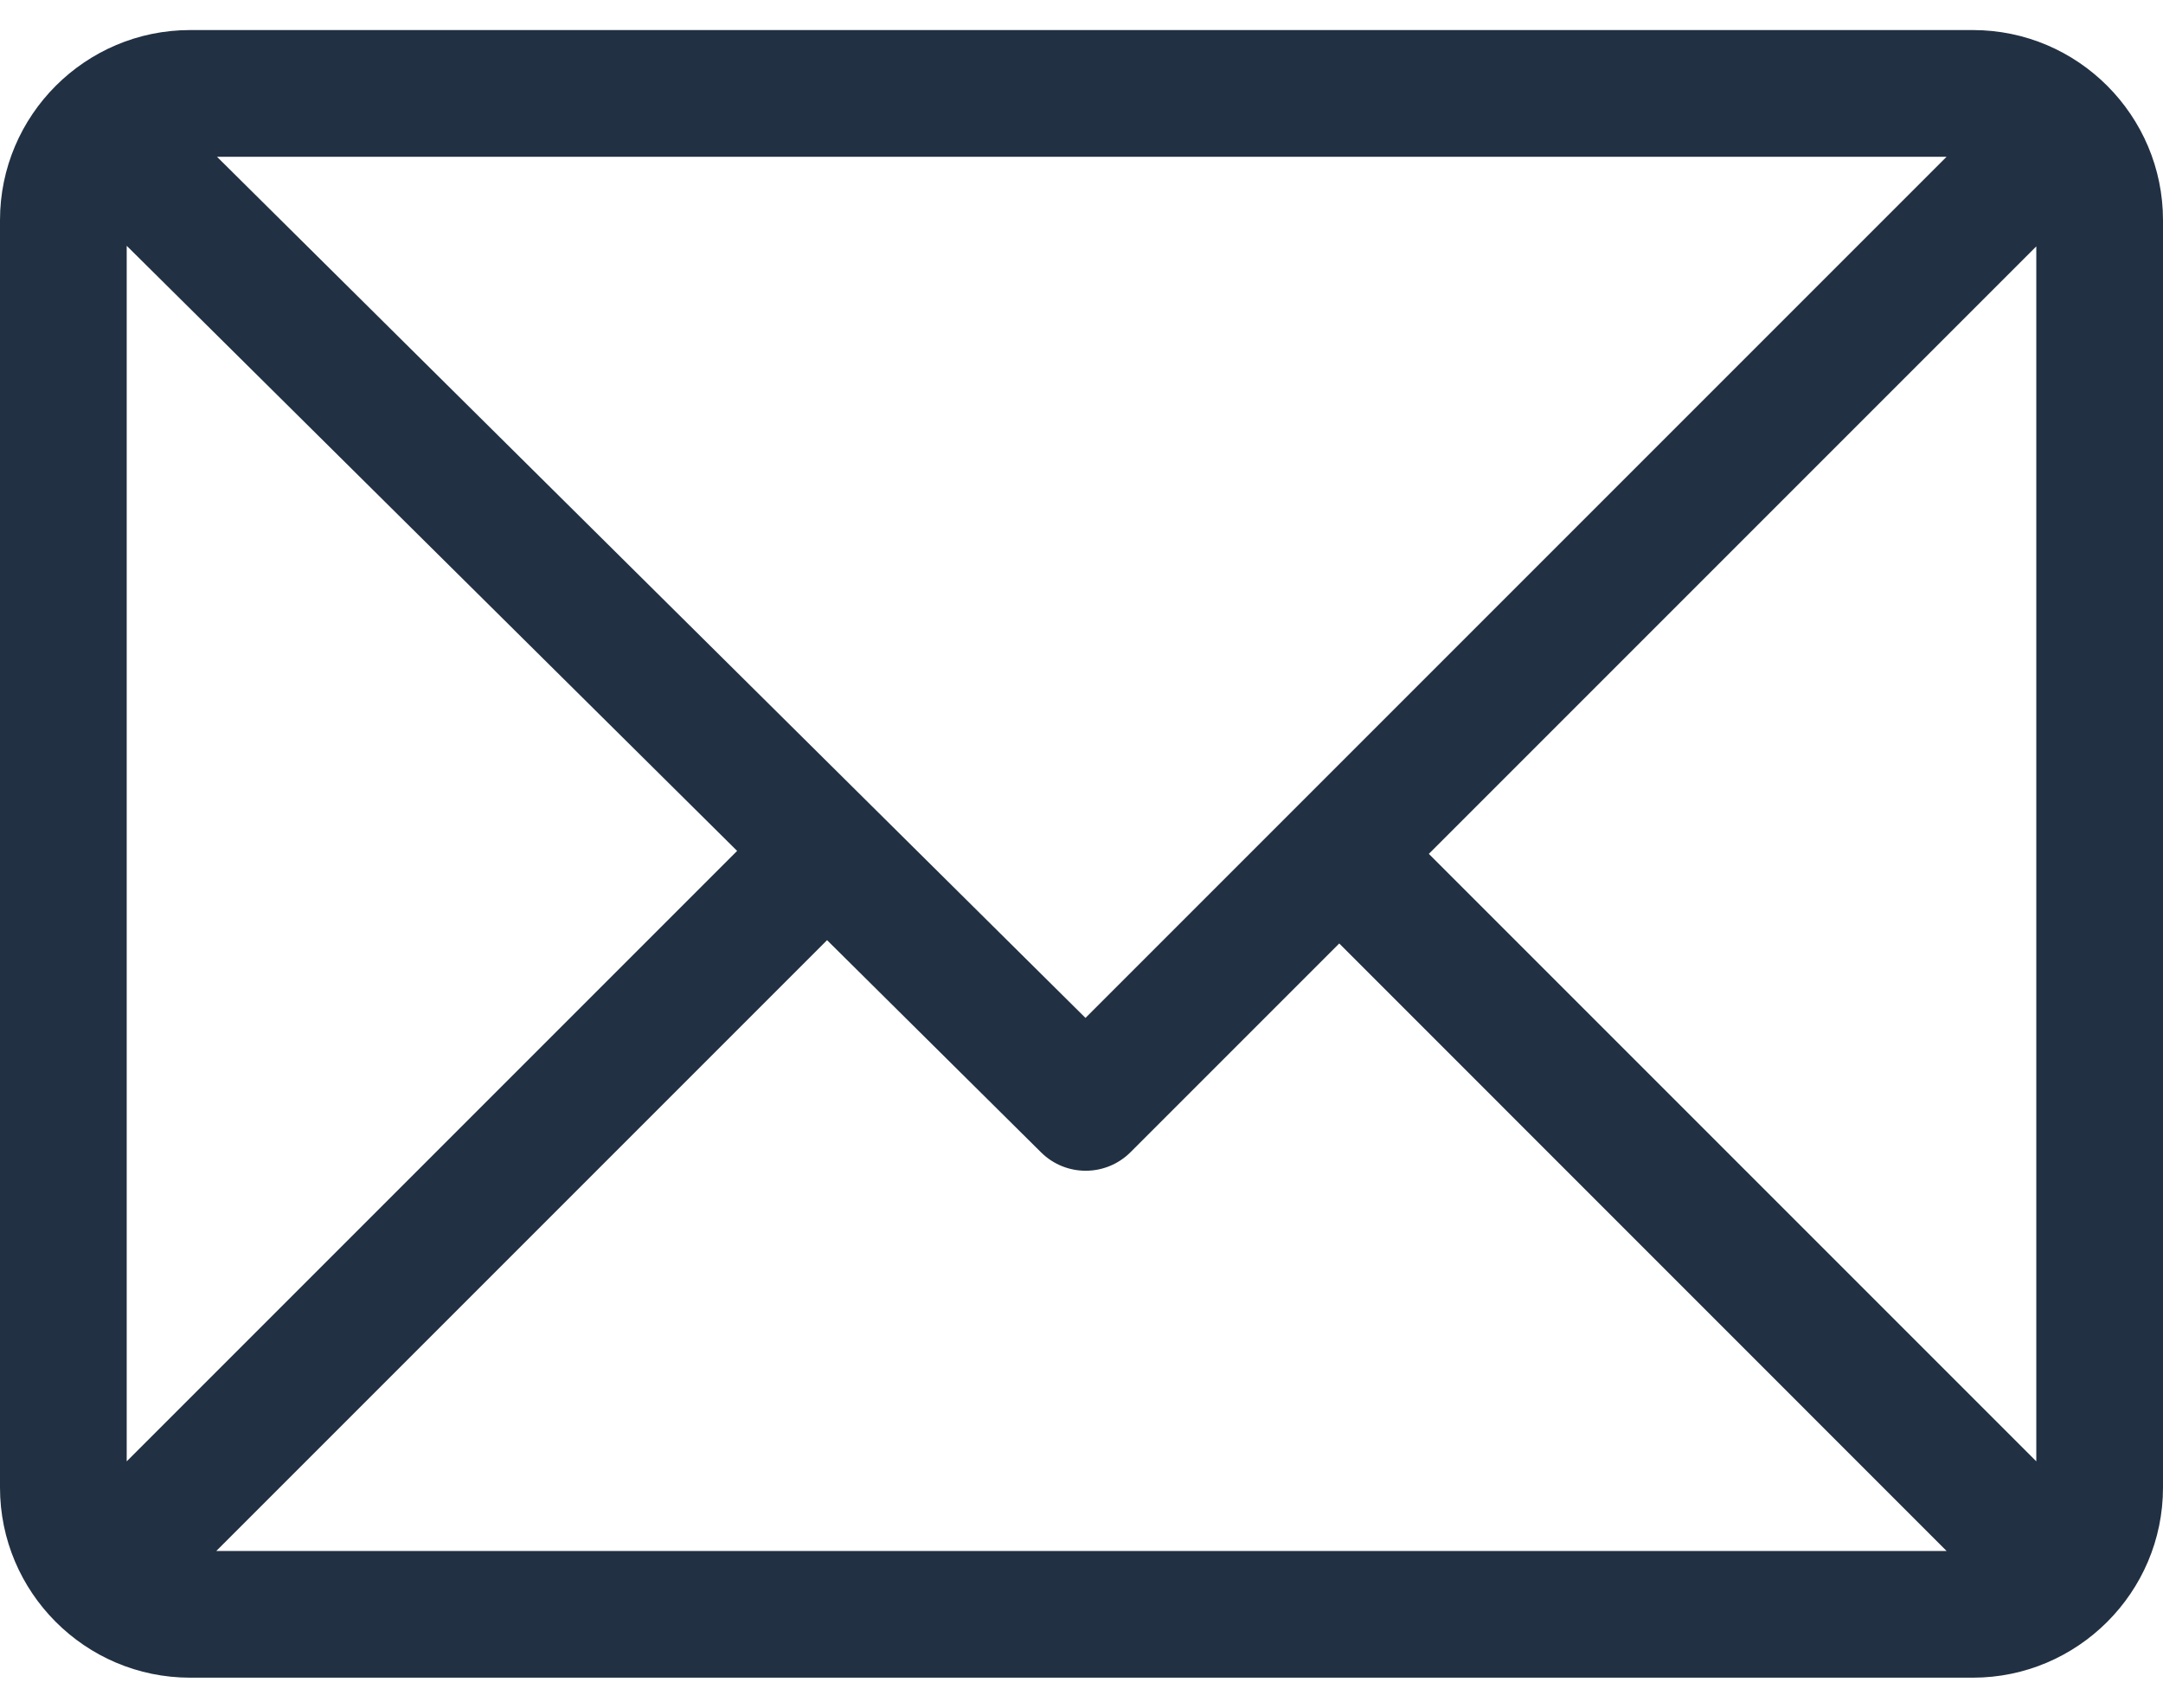 <svg width="19" height="15" viewBox="0 0 19 15" fill="none" xmlns="http://www.w3.org/2000/svg">
<path d="M17.33 0.264H1.67C0.75 0.264 0 1.013 0 1.934V13.066C0 13.984 0.747 14.736 1.67 14.736H17.33C18.247 14.736 19 13.989 19 13.066V1.934C19 1.016 18.253 0.264 17.33 0.264ZM17.099 1.377L9.535 8.941L1.906 1.377H17.099ZM1.113 12.836V2.159L6.475 7.474L1.113 12.836ZM1.9 13.623L7.265 8.258L9.145 10.122C9.363 10.338 9.714 10.337 9.931 10.12L11.764 8.287L17.099 13.623H1.9ZM17.887 12.836L12.551 7.5L17.887 2.164V12.836Z" fill="#213042"/>
</svg>
